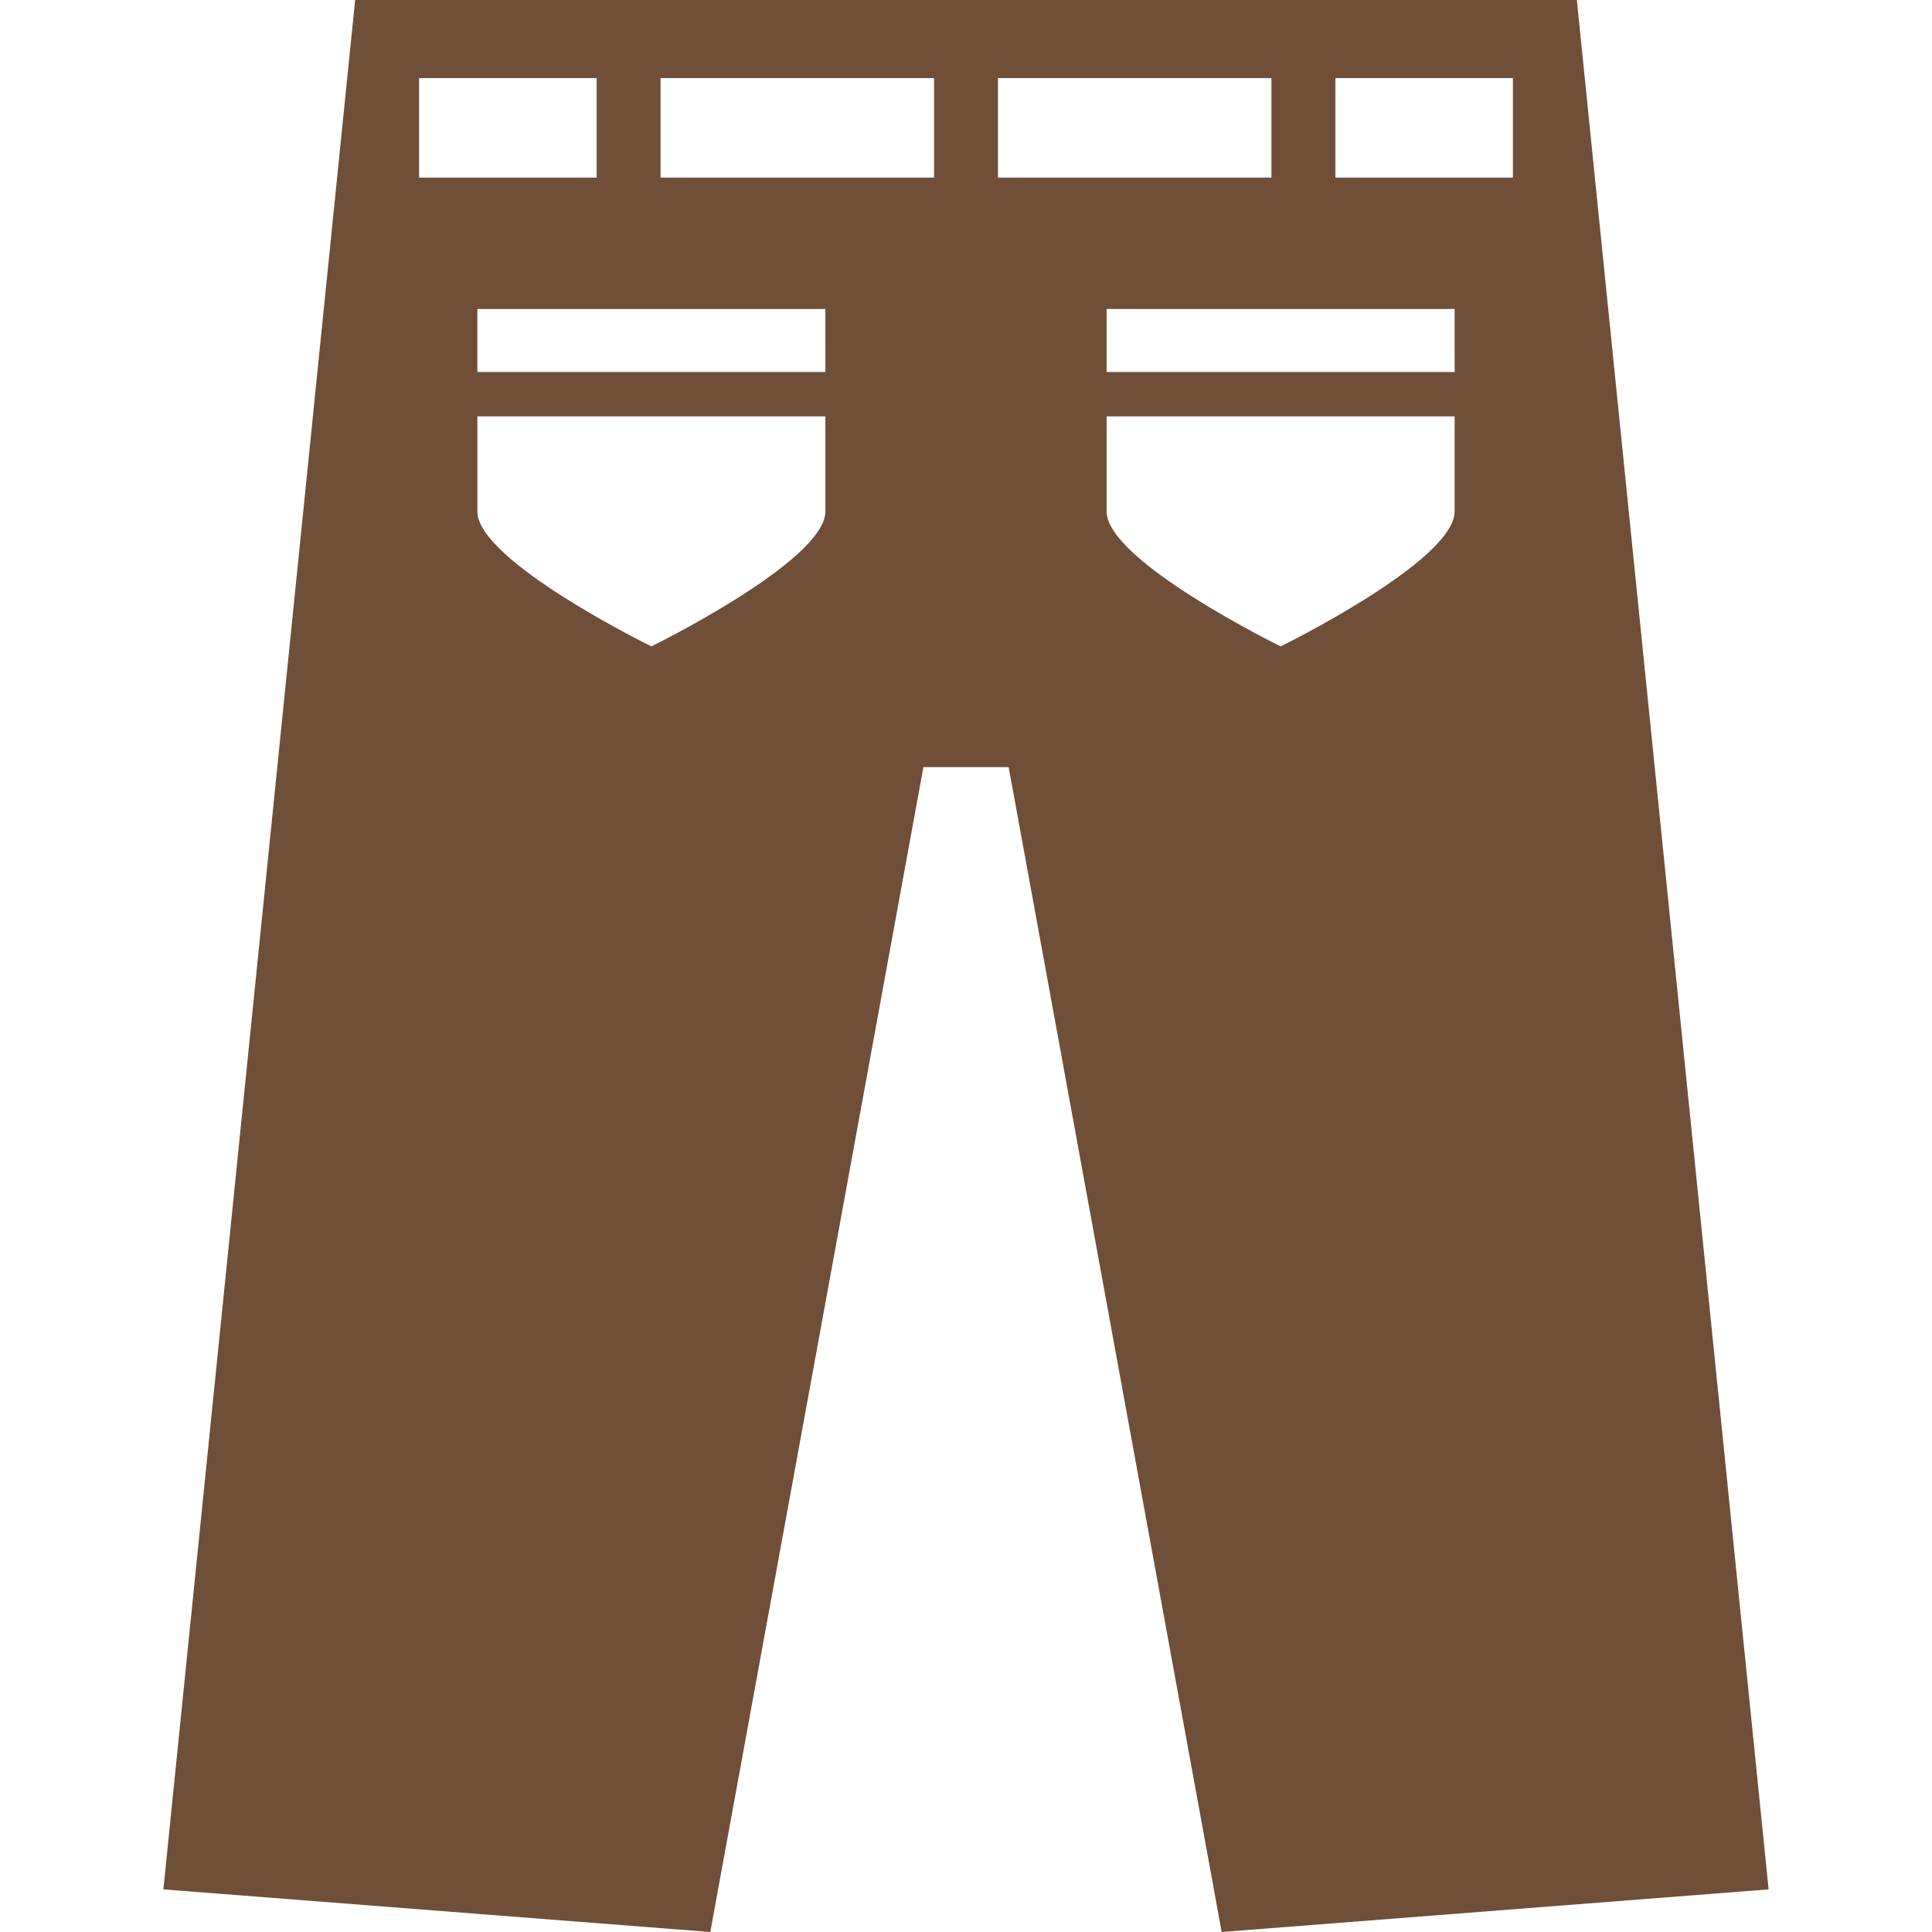 <!DOCTYPE svg PUBLIC "-//W3C//DTD SVG 1.1//EN" "http://www.w3.org/Graphics/SVG/1.1/DTD/svg11.dtd">
<!-- Uploaded to: SVG Repo, www.svgrepo.com, Transformed by: SVG Repo Mixer Tools -->
<svg height="800px" width="800px" version="1.1" id="_x32_" xmlns="http://www.w3.org/2000/svg" xmlns:xlink="http://www.w3.org/1999/xlink" viewBox="0 0 512 512" xml:space="preserve" fill="#000000">
<g id="SVGRepo_bgCarrier" stroke-width="0"/>
<g id="SVGRepo_tracerCarrier" stroke-linecap="round" stroke-linejoin="round"/>
<g id="SVGRepo_iconCarrier"> <style type="text/css"> .st0{fill:#704F38;} </style> <g> <path class="st0" d="M417.884,0H256H94.116L43.297,500.706L188.236,512l56.479-308.707H256h11.303L323.755,512l144.948-11.294 L417.884,0z M111.061,20.705h47.051V47.06h-47.051V20.705z M218.734,135.529c0,13.178-46.114,35.766-46.114,35.766 s-46.113-22.588-46.113-35.766c0-5.375,0-15.312,0-25.177h92.228C218.734,120.218,218.734,130.154,218.734,135.529z M218.734,98.585h-92.228c0-9.393,0-16.705,0-16.705h46.113h46.114C218.734,81.88,218.734,89.192,218.734,98.585z M247.536,47.06 h-72.479V20.705h72.479V47.06z M264.473,47.06V20.705h72.47V47.06H264.473z M385.493,135.529c0,13.178-46.104,35.766-46.104,35.766 s-46.123-22.588-46.123-35.766c0-5.375,0-15.312,0-25.177h92.227C385.493,120.218,385.493,130.154,385.493,135.529z M385.493,98.585h-92.227c0-9.393,0-16.705,0-16.705h46.123h46.104C385.493,81.88,385.493,89.192,385.493,98.585z M400.939,47.06 h-47.051V20.705h47.051V47.06z"/> </g> </g>
</svg>